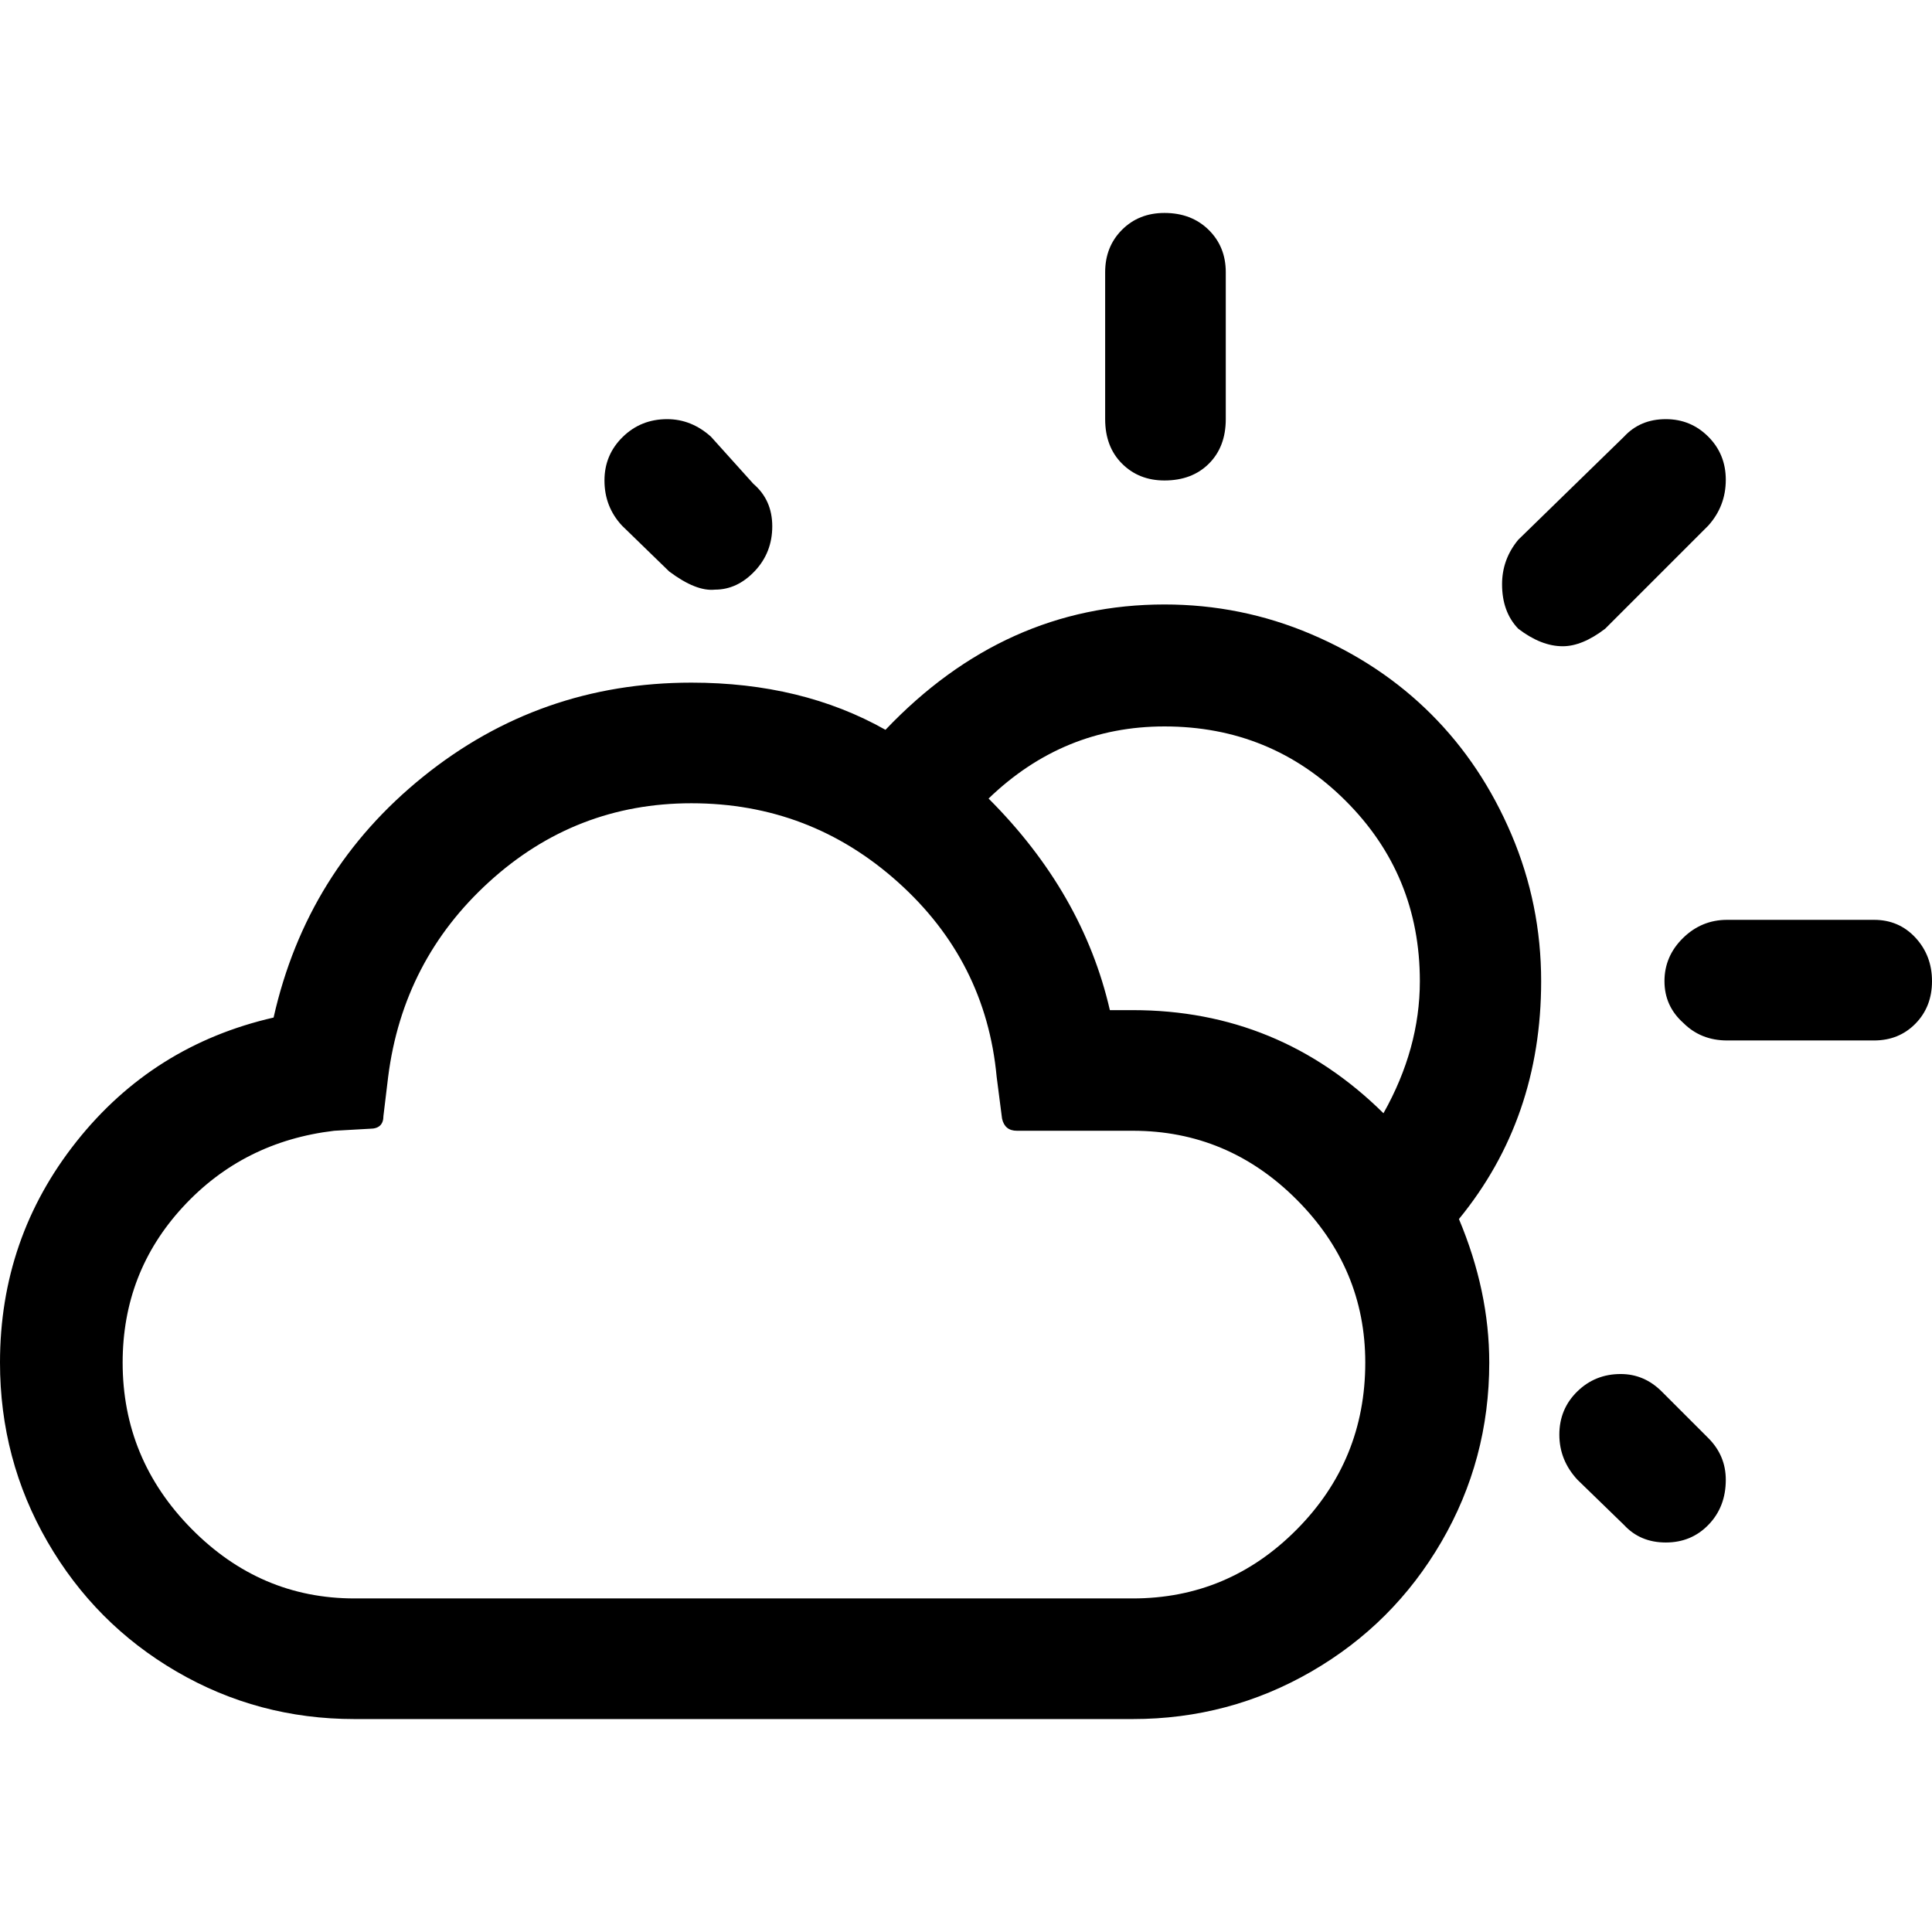<svg xmlns="http://www.w3.org/2000/svg" xmlns:xlink="http://www.w3.org/1999/xlink" width="100" height="100" preserveAspectRatio="xMidYMid meet" viewBox="0 0 2867 2235" style="-ms-transform: rotate(360deg); -webkit-transform: rotate(360deg); transform: rotate(360deg);"><path d="M0 1706q0 144 70.5 266T262 2164.5t264 70.5h1155q143 0 265-70.5t193-192.5t71-266q0-106-45-213q122-149 122-353q0-114-44-217.5T2124 744t-178.5-119t-217.5-44q-237 0-414 186q-124-70-288-70q-225 0-398 139.5T406 1194q-179 41-292.5 184T0 1706zm182 0q0-134 89.5-231T496 1362l53-3q20 0 20-19l7-58q22-173 150-289.5T1026 876q176 0 306.5 117t146.5 289l8 62q4 18 22 18h172q141 0 243 102t102 242q0 145-101.5 247.5T1681 2056H526q-140 0-242-103.5T182 1706zM897 397q0 39 26 67l70 68q40 30 68 27q33 0 59-27.5t26-66.5t-28-63l-63-70q-29-26-65-26q-39 0-66 26.5T897 397zm570 472q111-107 261-107q158 0 268.5 110t110.5 268q0 100-54 196q-155-153-372-153h-34q-40-174-180-314zm173-563q0 41 25 66t63 25q41 0 66-25t25-66V88q0-38-25.5-63T1728 0q-38 0-63 25t-25 63v218zm589 245q0 41 24 66q34 26 66 26q29 0 63-26l153-153q26-29 26-68q0-38-26-64t-63-26q-38 0-62 26l-157 153q-24 29-24 66zm85 1262q0 38 27 67l69 67q24 26 62 26t63.5-26.5t25.5-66.5q0-36-26-62l-69-69q-26-26-61-26q-38 0-64.5 26t-26.5 64zm156-673q0 37 28 62q26 26 65 26h218q37 0 61.5-25t24.5-63t-24.5-64.5t-61.5-26.5h-218q-38 0-65.5 27t-27.5 64z" fill="black"/><rect x="0" y="0" width="2867" height="2235" fill="rgba(0, 0, 0, 0)" /></svg>